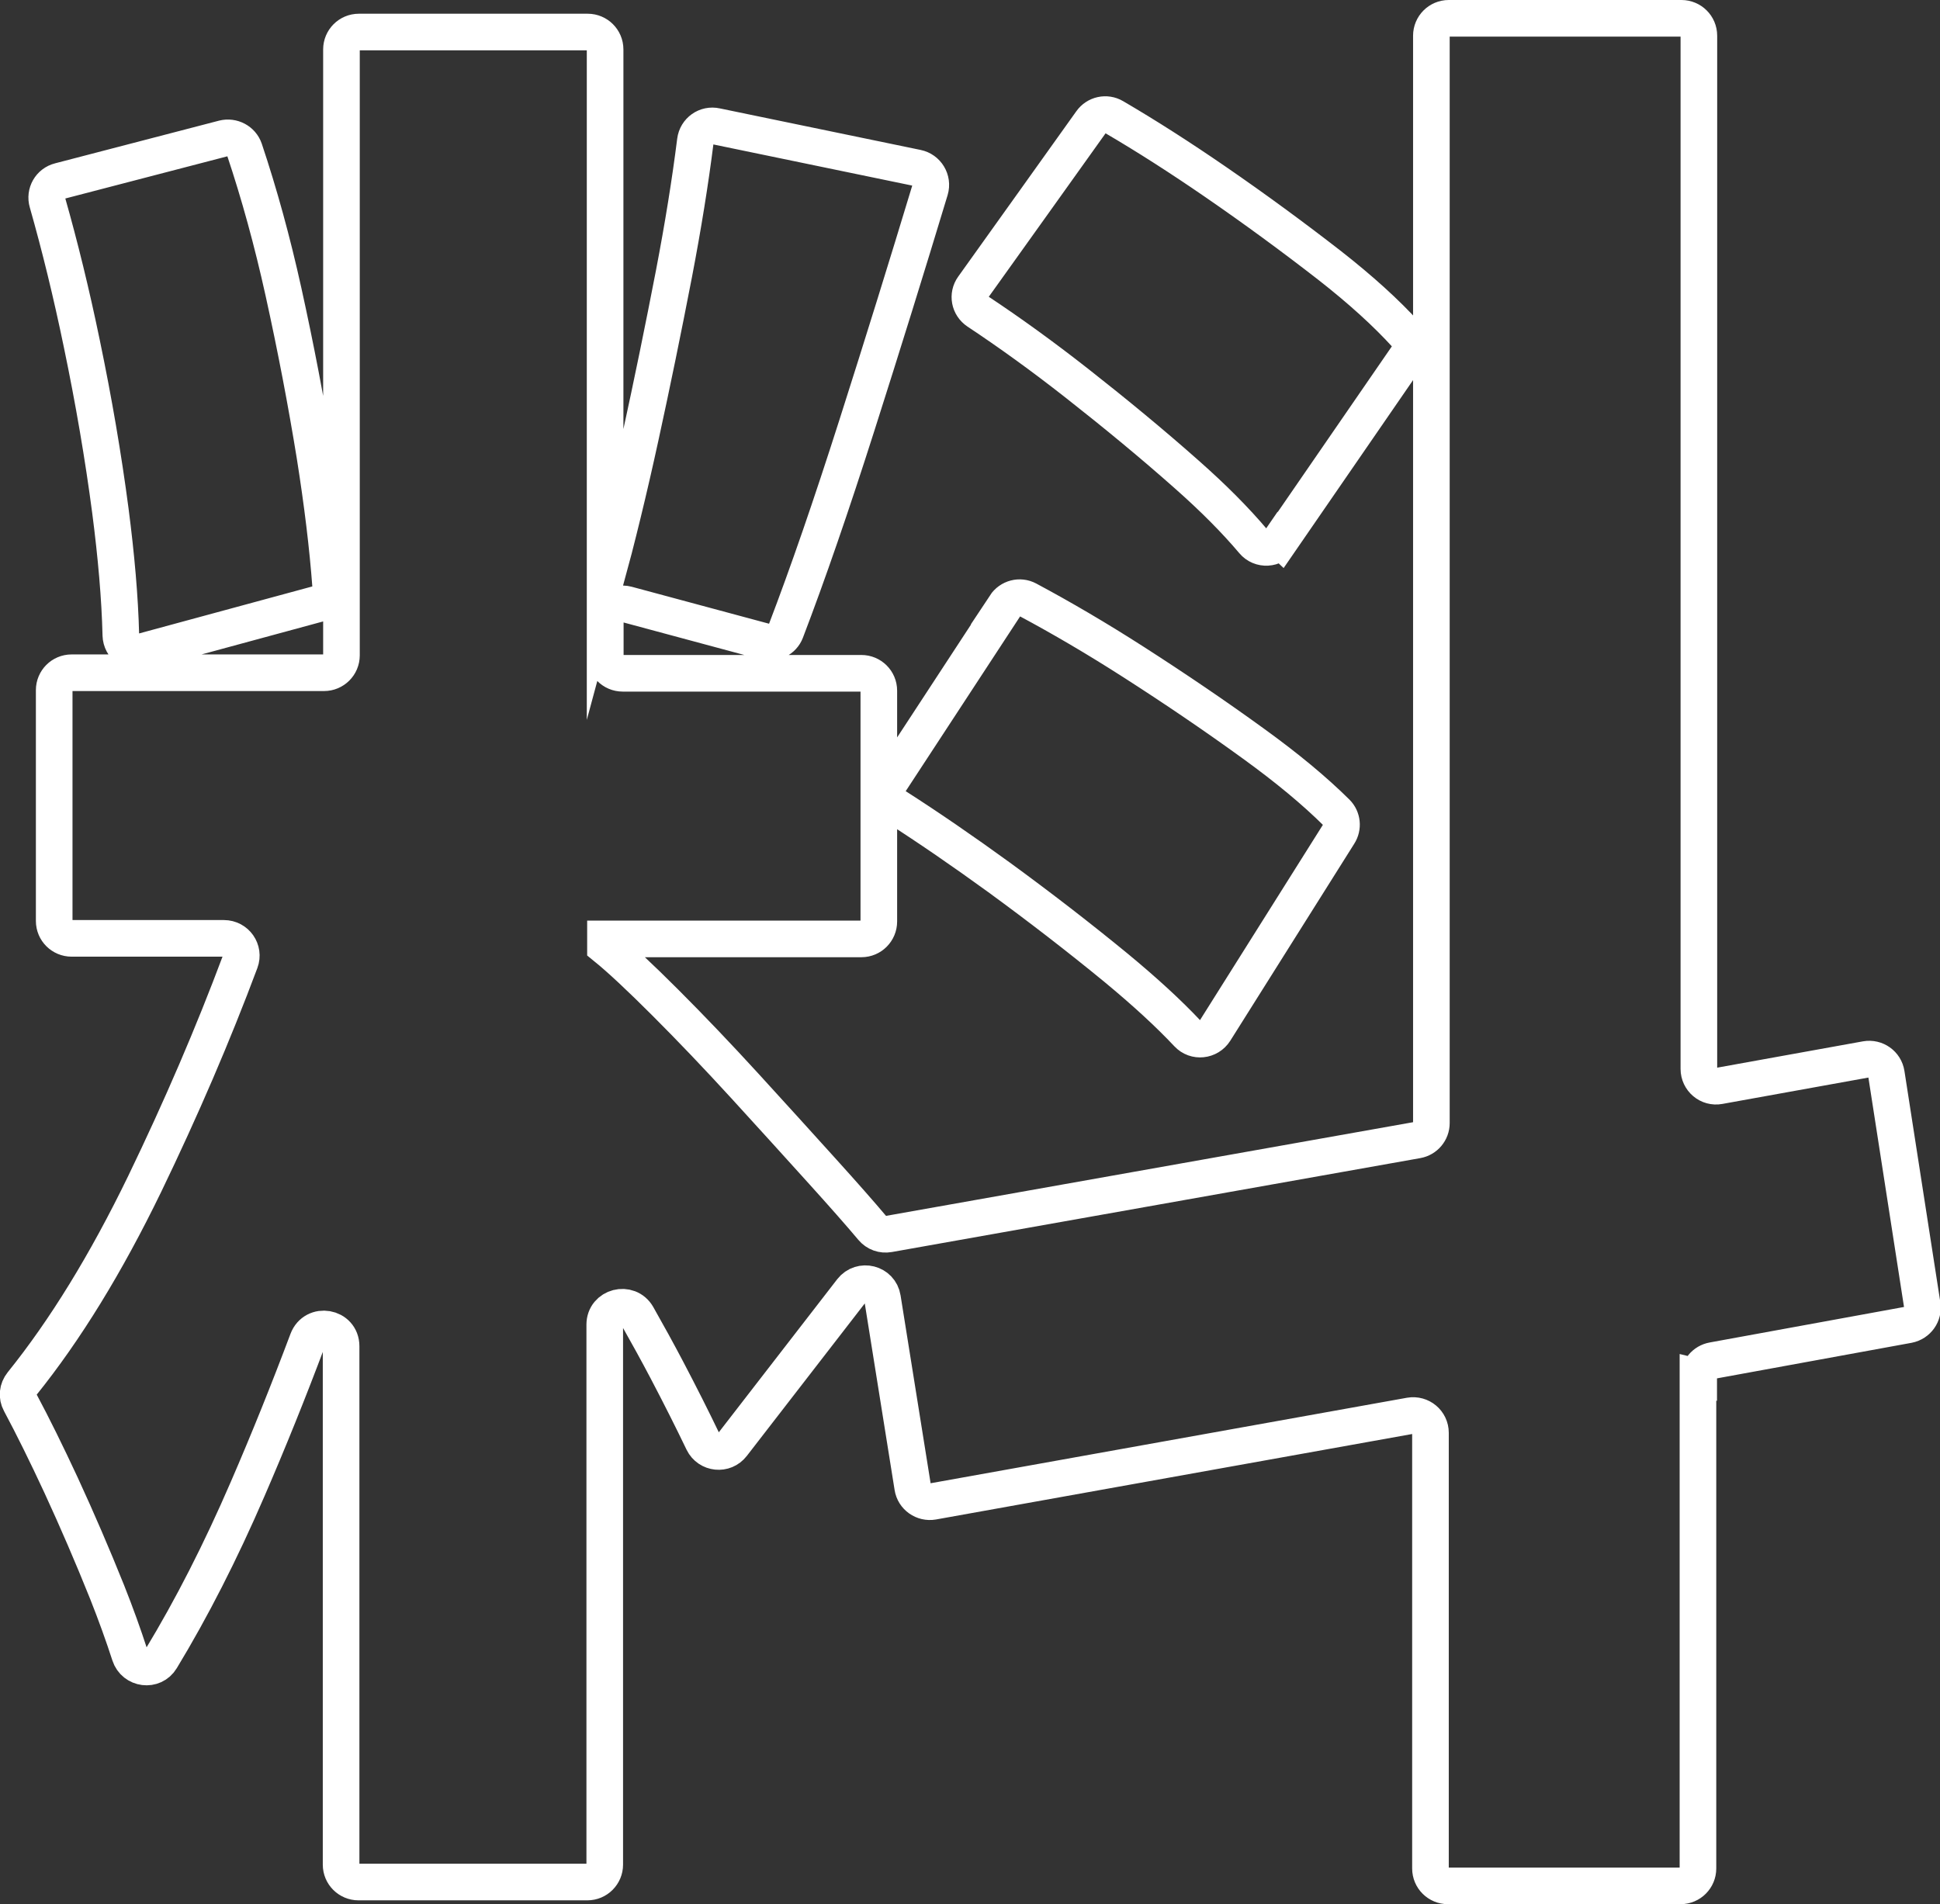 <?xml version="1.0" encoding="UTF-8"?><svg id="Layer_2" xmlns="http://www.w3.org/2000/svg" viewBox="0 0 105.96 104.02"><rect x="0" y="0" width="105.96" height="104.02" fill="#333333" stroke="none"/><defs><style>.cls-1{fill:none;stroke:#fff;stroke-miterlimit:10;stroke-width:2px;}</style></defs><g id="icon-material"><path class="cls-1" d="M92.74,75.24v26.83c0,.52-.42,.95-.95,.95h-12.71c-.52,0-.95-.42-.95-.95v-23.8c0-.59-.53-1.03-1.11-.93l-26.07,4.68c-.52,.09-1.02-.26-1.1-.78l-1.65-10.32c-.13-.82-1.17-1.08-1.68-.43l-6.52,8.43c-.43,.56-1.29,.47-1.6-.16-.58-1.21-1.24-2.52-1.98-3.93-.51-.97-1.05-1.95-1.61-2.94-.48-.84-1.78-.51-1.78,.47v29.5c0,.52-.42,.95-.95,.95h-12.5c-.52,0-.95-.42-.95-.95v-28.32c0-1.06-1.46-1.31-1.83-.32-1.04,2.77-2.13,5.48-3.27,8.11-1.49,3.45-3.07,6.54-4.73,9.28-.42,.7-1.46,.56-1.71-.21-.35-1.08-.76-2.22-1.24-3.43-.79-1.97-1.63-3.92-2.52-5.85-.79-1.7-1.53-3.2-2.23-4.51-.18-.33-.14-.72,.1-1.02,2.36-2.93,4.59-6.56,6.7-10.91,2-4.14,3.74-8.19,5.22-12.15,.23-.62-.23-1.27-.89-1.27H3.91c-.52,0-.95-.42-.95-.95v-12.61c0-.52,.42-.95,.95-.95h13.79c.52,0,.95-.42,.95-.95V2.7c0-.52,.42-.95,.95-.95h12.5c.52,0,.95,.42,.95,.95V31.82c.64-2.36,1.29-5.01,1.93-7.95,.64-2.93,1.25-5.91,1.83-8.91,.5-2.61,.89-5.03,1.17-7.26,.07-.55,.59-.92,1.13-.8l10.97,2.27c.54,.11,.88,.66,.72,1.2-1.27,4.2-2.6,8.48-4,12.87s-2.68,8.1-3.88,11.24c-.17,.45-.66,.69-1.13,.57l-7.54-2.03c-.6-.16-1.19,.29-1.19,.91v1.9c0,.52,.42,.95,.95,.95h13.04c.52,0,.95,.42,.95,.95v12.61c0,.52-.42,.95-.95,.95h-13.98v.43c.79,.64,1.88,1.66,3.28,3.06s2.85,2.92,4.35,4.56c1.5,1.65,2.92,3.2,4.24,4.67,1.12,1.24,2.03,2.27,2.71,3.08,.22,.26,.55,.38,.89,.32l28.86-5.13c.45-.08,.78-.47,.78-.93V1.95c0-.52,.42-.95,.95-.95h12.71c.52,0,.95,.42,.95,.95V58.39c0,.59,.53,1.04,1.11,.93l8.03-1.45c.52-.09,1.02,.26,1.1,.79l1.96,12.63c.08,.51-.26,.98-.76,1.08l-10.67,1.95c-.45,.08-.78,.47-.78,.93ZM7.78,35.59c-.59,.16-1.16-.28-1.18-.89-.05-2.05-.25-4.32-.57-6.79-.39-2.97-.91-6.01-1.56-9.13-.57-2.76-1.2-5.33-1.88-7.72-.15-.51,.15-1.04,.67-1.17l8.95-2.33c.48-.12,.98,.14,1.14,.61,.81,2.42,1.52,5,2.13,7.76,.68,3.08,1.25,6.07,1.72,8.97,.41,2.59,.7,4.96,.86,7.12,.03,.45-.26,.85-.7,.97-1.96,.53-7.23,1.96-9.58,2.6Zm47.12-2.51c.27-.41,.8-.55,1.23-.32,1.85,.99,3.78,2.12,5.79,3.41,2.29,1.47,4.47,2.95,6.55,4.46,1.81,1.31,3.32,2.56,4.53,3.76,.31,.31,.36,.8,.12,1.17l-6.77,10.76c-.33,.52-1.06,.6-1.48,.15-1.04-1.11-2.35-2.31-3.91-3.6-2.01-1.65-4.13-3.29-6.39-4.94-1.97-1.43-3.86-2.73-5.69-3.9-.44-.28-.57-.87-.28-1.31l6.31-9.64Zm15.04-3.59c-.35,.51-1.09,.56-1.49,.08-.97-1.15-2.18-2.37-3.63-3.65-1.86-1.65-3.87-3.31-6.01-4.99-1.86-1.46-3.66-2.76-5.41-3.92-.45-.3-.56-.89-.25-1.32,1.42-1.98,5.1-7.14,6.45-9.03,.28-.4,.82-.52,1.24-.27,1.78,1.04,3.62,2.22,5.54,3.54,2.18,1.5,4.26,3.03,6.23,4.56,1.7,1.33,3.1,2.6,4.19,3.8,.29,.32,.31,.8,.07,1.16l-6.92,10.05Z"/></g></svg>